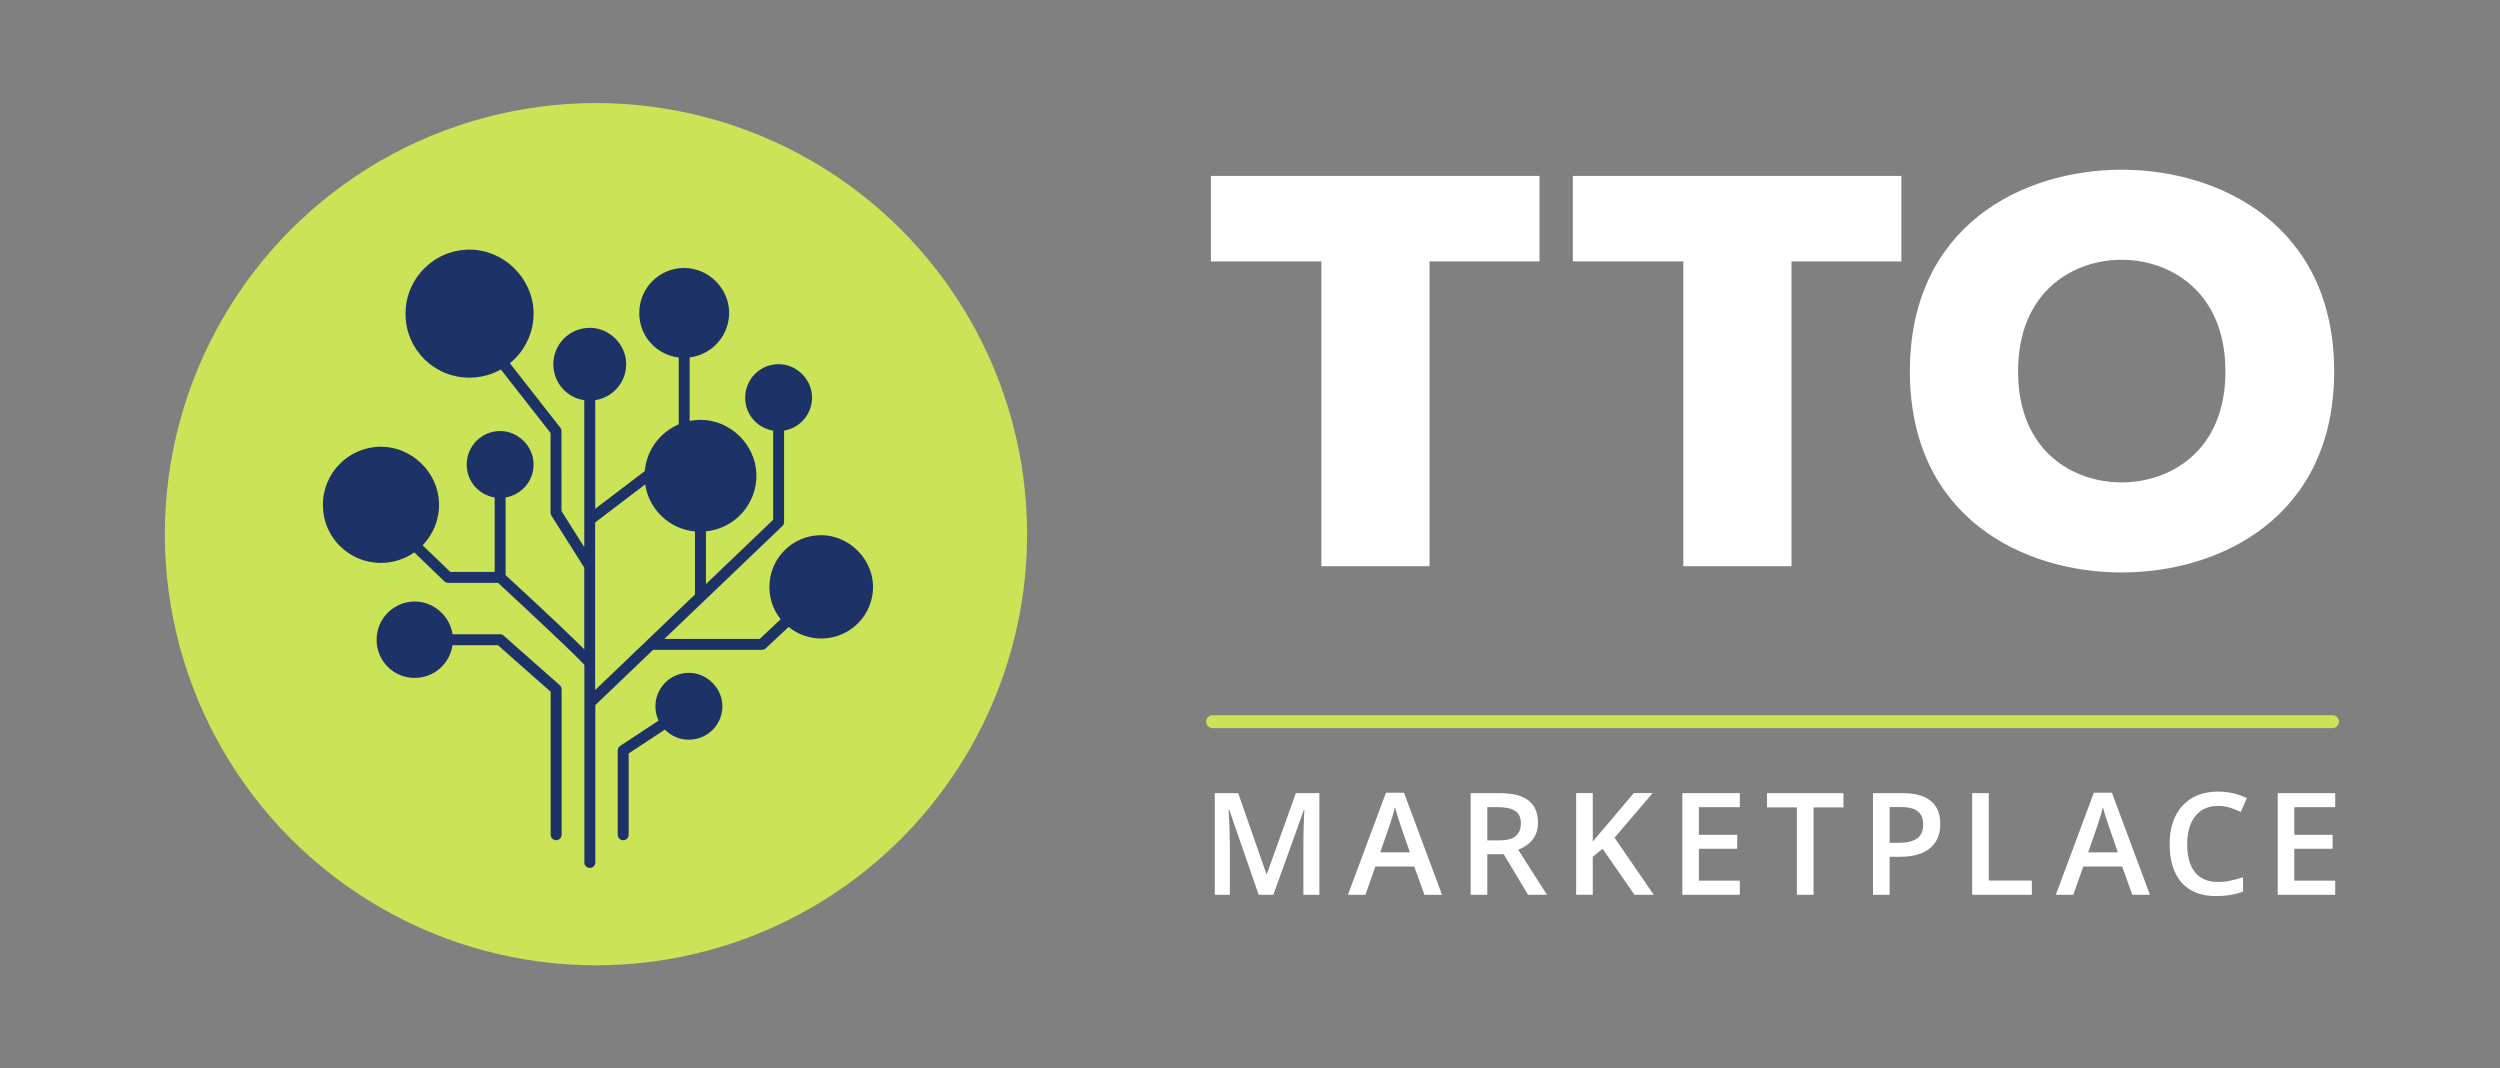<?xml version="1.0" encoding="utf-8"?>
<!-- Generator: Adobe Illustrator 26.0.3, SVG Export Plug-In . SVG Version: 6.00 Build 0)  -->
<svg version="1.1" id="Layer_1" xmlns="http://www.w3.org/2000/svg" xmlns:xlink="http://www.w3.org/1999/xlink" x="0px" y="0px"
	 viewBox="0 0 482.74 206.3" style="enable-background:new 0 0 482.74 206.3;" xml:space="preserve">
<rect x="0" y="0" width="482.74" height="206.3" fill="#808080" stroke="none"/>
<style type="text/css">
	.st0{fill:#1D3367;}
	.st1{fill:#FFFFFF;}
	.st2{fill:#CAE357;}
</style>
<g>
	<g>
		<g>
			<path class="st1" d="M243.05,172.78l-5.69-16.4h-0.11c0.15,2.44,0.23,4.72,0.23,6.85v9.55h-2.91v-19.63h4.52l5.45,15.62h0.08
				l5.61-15.62h4.54v19.63h-3.09v-9.71c0-0.98,0.02-2.25,0.07-3.81c0.05-1.57,0.09-2.52,0.13-2.85h-0.11l-5.89,16.37H243.05z"/>
		</g>
		<g>
			<path class="st1" d="M275.05,172.78l-1.96-5.45h-7.51l-1.92,5.45h-3.38l7.34-19.71h3.49l7.34,19.71H275.05z M272.24,164.57
				l-1.84-5.34c-0.13-0.36-0.32-0.92-0.56-1.69s-0.4-1.33-0.49-1.69c-0.24,1.1-0.6,2.3-1.06,3.61l-1.77,5.12H272.24z"/>
		</g>
		<g>
			<path class="st1" d="M287.19,164.94v7.84h-3.21v-19.63h5.54c2.53,0,4.41,0.47,5.63,1.42c1.22,0.95,1.83,2.38,1.83,4.3
				c0,2.44-1.27,4.18-3.81,5.22l5.54,8.69h-3.65l-4.7-7.84H287.19z M287.19,162.28h2.23c1.5,0,2.58-0.28,3.25-0.83
				c0.67-0.55,1.01-1.38,1.01-2.47c0-1.11-0.36-1.91-1.09-2.39c-0.72-0.48-1.82-0.73-3.28-0.73h-2.12V162.28z"/>
		</g>
		<g>
			<path class="st1" d="M319.33,172.78h-3.72l-6.16-8.89l-1.89,1.54v7.34h-3.21v-19.63h3.21v9.37c0.88-1.07,1.75-2.11,2.62-3.1
				l5.3-6.27h3.65c-3.43,4.03-5.89,6.9-7.37,8.61L319.33,172.78z"/>
		</g>
		<g>
			<path class="st1" d="M335.95,172.78h-11.1v-19.63h11.1v2.71h-7.9v5.34h7.4v2.69h-7.4v6.16h7.9V172.78z"/>
		</g>
		<g>
			<path class="st1" d="M350.18,172.78h-3.21V155.9h-5.77v-2.75h14.76v2.75h-5.77V172.78z"/>
		</g>
		<g>
			<path class="st1" d="M374.66,159.09c0,2.05-0.67,3.62-2.01,4.71c-1.34,1.09-3.25,1.64-5.73,1.64h-2.04v7.34h-3.21v-19.63h5.65
				c2.45,0,4.29,0.5,5.51,1.5C374.05,155.66,374.66,157.14,374.66,159.09z M364.87,162.74h1.71c1.65,0,2.86-0.29,3.63-0.86
				c0.77-0.57,1.15-1.47,1.15-2.69c0-1.13-0.34-1.97-1.03-2.52s-1.76-0.83-3.22-0.83h-2.23V162.74z"/>
		</g>
		<g>
			<path class="st1" d="M380.82,172.78v-19.63h3.21v16.88h8.31v2.75H380.82z"/>
		</g>
		<g>
			<path class="st1" d="M411.74,172.78l-1.96-5.45h-7.51l-1.92,5.45h-3.38l7.34-19.71h3.49l7.34,19.71H411.74z M408.94,164.57
				l-1.84-5.34c-0.13-0.36-0.32-0.92-0.56-1.69s-0.4-1.33-0.49-1.69c-0.24,1.1-0.6,2.3-1.06,3.61l-1.77,5.12H408.94z"/>
		</g>
		<g>
			<path class="st1" d="M428.27,155.62c-1.84,0-3.29,0.65-4.35,1.96s-1.58,3.11-1.58,5.41c0,2.41,0.51,4.23,1.52,5.46
				c1.02,1.24,2.49,1.85,4.41,1.85c0.83,0,1.64-0.08,2.42-0.25c0.78-0.17,1.59-0.38,2.43-0.64v2.75c-1.54,0.58-3.29,0.87-5.24,0.87
				c-2.87,0-5.08-0.87-6.62-2.61c-1.54-1.74-2.31-4.23-2.31-7.47c0-2.04,0.37-3.83,1.12-5.36c0.75-1.53,1.83-2.7,3.24-3.52
				c1.42-0.81,3.08-1.22,4.98-1.22c2,0,3.86,0.42,5.56,1.26l-1.15,2.67c-0.66-0.31-1.36-0.59-2.1-0.83
				C429.87,155.74,429.09,155.62,428.27,155.62z"/>
		</g>
		<g>
			<path class="st1" d="M450.92,172.78h-11.1v-19.63h11.1v2.71h-7.9v5.34h7.4v2.69h-7.4v6.16h7.9V172.78z"/>
		</g>
	</g>
	<g>
		<g>
			<path class="st1" d="M409.7,110.54c18.92,0,41.02-10.61,41.02-38.83s-22.1-38.94-41.02-38.94c-19.03,0-40.91,10.72-40.91,38.94
				S390.67,110.54,409.7,110.54z M409.7,50.16c9.19,0,20.02,6.02,20.02,21.55s-10.83,21.44-20.02,21.44
				c-9.3,0-20.02-5.91-20.02-21.44S400.41,50.16,409.7,50.16z"/>
		</g>
		<g>
			<polygon class="st1" points="297.27,33.97 233.82,33.97 233.82,50.48 255.15,50.48 255.15,109.33 276.04,109.33 276.04,50.48 
				297.27,50.48 			"/>
		</g>
		<g>
			<polygon class="st1" points="367.15,33.97 303.71,33.97 303.71,50.48 325.04,50.48 325.04,109.33 345.93,109.33 345.93,50.48 
				367.15,50.48 			"/>
		</g>
	</g>
	<g>
		<g>
			<circle class="st2" cx="115.08" cy="103.15" r="83.25"/>
		</g>
		<g>
			<g>
				<path class="st0" d="M158.56,103.34c-5.58,0-10.07,4.56-9.99,10.12c0.02,2.32,0.83,4.44,2.18,6.11l-4.06,3.81h-18.41l22.79-21.8
					c0.21-0.2,0.33-0.48,0.33-0.76V83.15c3.13-0.52,5.49-3.27,5.4-6.55c-0.09-3.43-3.02-6.28-6.45-6.28c-3.61,0-6.51,2.95-6.46,6.55
					c0.02,3.18,2.36,5.8,5.4,6.28v17.22l-12.97,12.41v-10.18c5.58-0.54,9.89-5.32,9.74-11.04c-0.16-5.73-5.05-10.49-10.79-10.49
					c-0.72,0-1.42,0.07-2.1,0.21V69.02c4.38-0.53,7.74-4.32,7.62-8.85c-0.13-4.61-4.06-8.43-8.67-8.43c-4.85,0-8.75,3.96-8.68,8.8
					c0.03,4.4,3.36,8,7.62,8.49v12.91c-3.61,1.53-6.21,4.96-6.55,9.02l-9.57,7.28V77.27c3.45-0.52,6.07-3.54,5.97-7.14
					c-0.1-3.73-3.29-6.83-7.03-6.83c-3.93,0-7.09,3.21-7.03,7.13c0.03,3.49,2.62,6.36,5.97,6.85v28.37l-4.4-6.96V83.24
					c0-0.24-0.08-0.47-0.22-0.65l-9.74-12.45c2.87-2.34,4.68-5.93,4.57-9.93c-0.18-6.56-5.79-12.01-12.35-12.01
					c-6.91,0-12.46,5.65-12.37,12.53c0.05,6.78,5.58,12.23,12.36,12.19c0.06,0,0.11,0,0.17,0c2.13-0.03,4.13-0.6,5.87-1.58
					l9.6,12.26v15.39c0,0.2,0.06,0.4,0.16,0.57l6.35,10.04v15.78c-2.15-2.17-6.48-6.29-15.21-14.35c0-0.03,0.02-0.06,0.02-0.09
					V96.06c3.13-0.52,5.49-3.27,5.4-6.55c-0.1-3.43-3.02-6.28-6.45-6.28c-3.61,0-6.51,2.95-6.46,6.55c0.02,3.18,2.36,5.8,5.4,6.28
					v14.38h-8.57l-5.34-5.15c2.03-2.09,3.25-4.97,3.17-8.13c-0.17-5.96-5.25-10.9-11.21-10.9c-6.27,0-11.31,5.13-11.22,11.37
					c0.05,6.15,5.07,11.1,11.22,11.06c0.05,0,0.1,0,0.15,0c2.34-0.03,4.5-0.78,6.28-2.03l5.8,5.59c0.2,0.19,0.46,0.3,0.73,0.3h9.64
					c6.03,5.56,15.36,14.3,16.67,15.84v38.15c0,0.58,0.47,1.06,1.06,1.06s1.06-0.47,1.06-1.06v-30.39l11.15-10.67h21.04
					c0.27,0,0.53-0.1,0.72-0.29l4.41-4.13c1.72,1.4,3.93,2.24,6.32,2.23c0.05,0,0.09,0,0.14,0c5.56-0.08,10-4.69,9.84-10.26
					C168.39,107.75,163.86,103.35,158.56,103.34z M114.91,100.89l9.67-7.35c0.73,4.85,4.68,8.63,9.61,9.08v12.18l-9.29,8.89l0,0
					l-9.98,9.55V100.89z"/>
			</g>
			<g>
				<path class="st0" d="M133.02,129.92c-3.61,0-6.51,2.95-6.46,6.55c0.01,0.96,0.23,1.86,0.61,2.67l-7.43,4.9
					c-0.3,0.2-0.47,0.53-0.47,0.88v16.26c0,0.58,0.47,1.06,1.06,1.06s1.06-0.47,1.06-1.06v-15.69l7-4.61
					c1.18,1.21,2.82,1.97,4.64,1.95c0.03,0,0.06,0,0.09,0c3.6-0.05,6.47-3.03,6.37-6.64C139.37,132.76,136.45,129.92,133.02,129.92z
					"/>
			</g>
			<g>
				<path class="st0" d="M97.25,122.73c-0.19-0.17-0.44-0.26-0.7-0.26h-9.16c-0.53-3.52-3.66-6.32-7.29-6.32
					c-4.12,0-7.43,3.37-7.38,7.48c0.03,4.04,3.33,7.3,7.37,7.27c0.03,0,0.07,0,0.1,0c3.68-0.05,6.68-2.79,7.19-6.32h8.76l10.19,9
					v27.6c0,0.58,0.47,1.06,1.06,1.06s1.06-0.47,1.06-1.06V133.1c0-0.3-0.13-0.59-0.36-0.79L97.25,122.73z"/>
			</g>
		</g>
	</g>
	<g>
		<path class="st2" d="M450.39,140.6H234.15c-0.69,0-1.25-0.56-1.25-1.25s0.56-1.25,1.25-1.25h216.24c0.69,0,1.25,0.56,1.25,1.25
			S451.08,140.6,450.39,140.6z"/>
	</g>
</g>
</svg>
